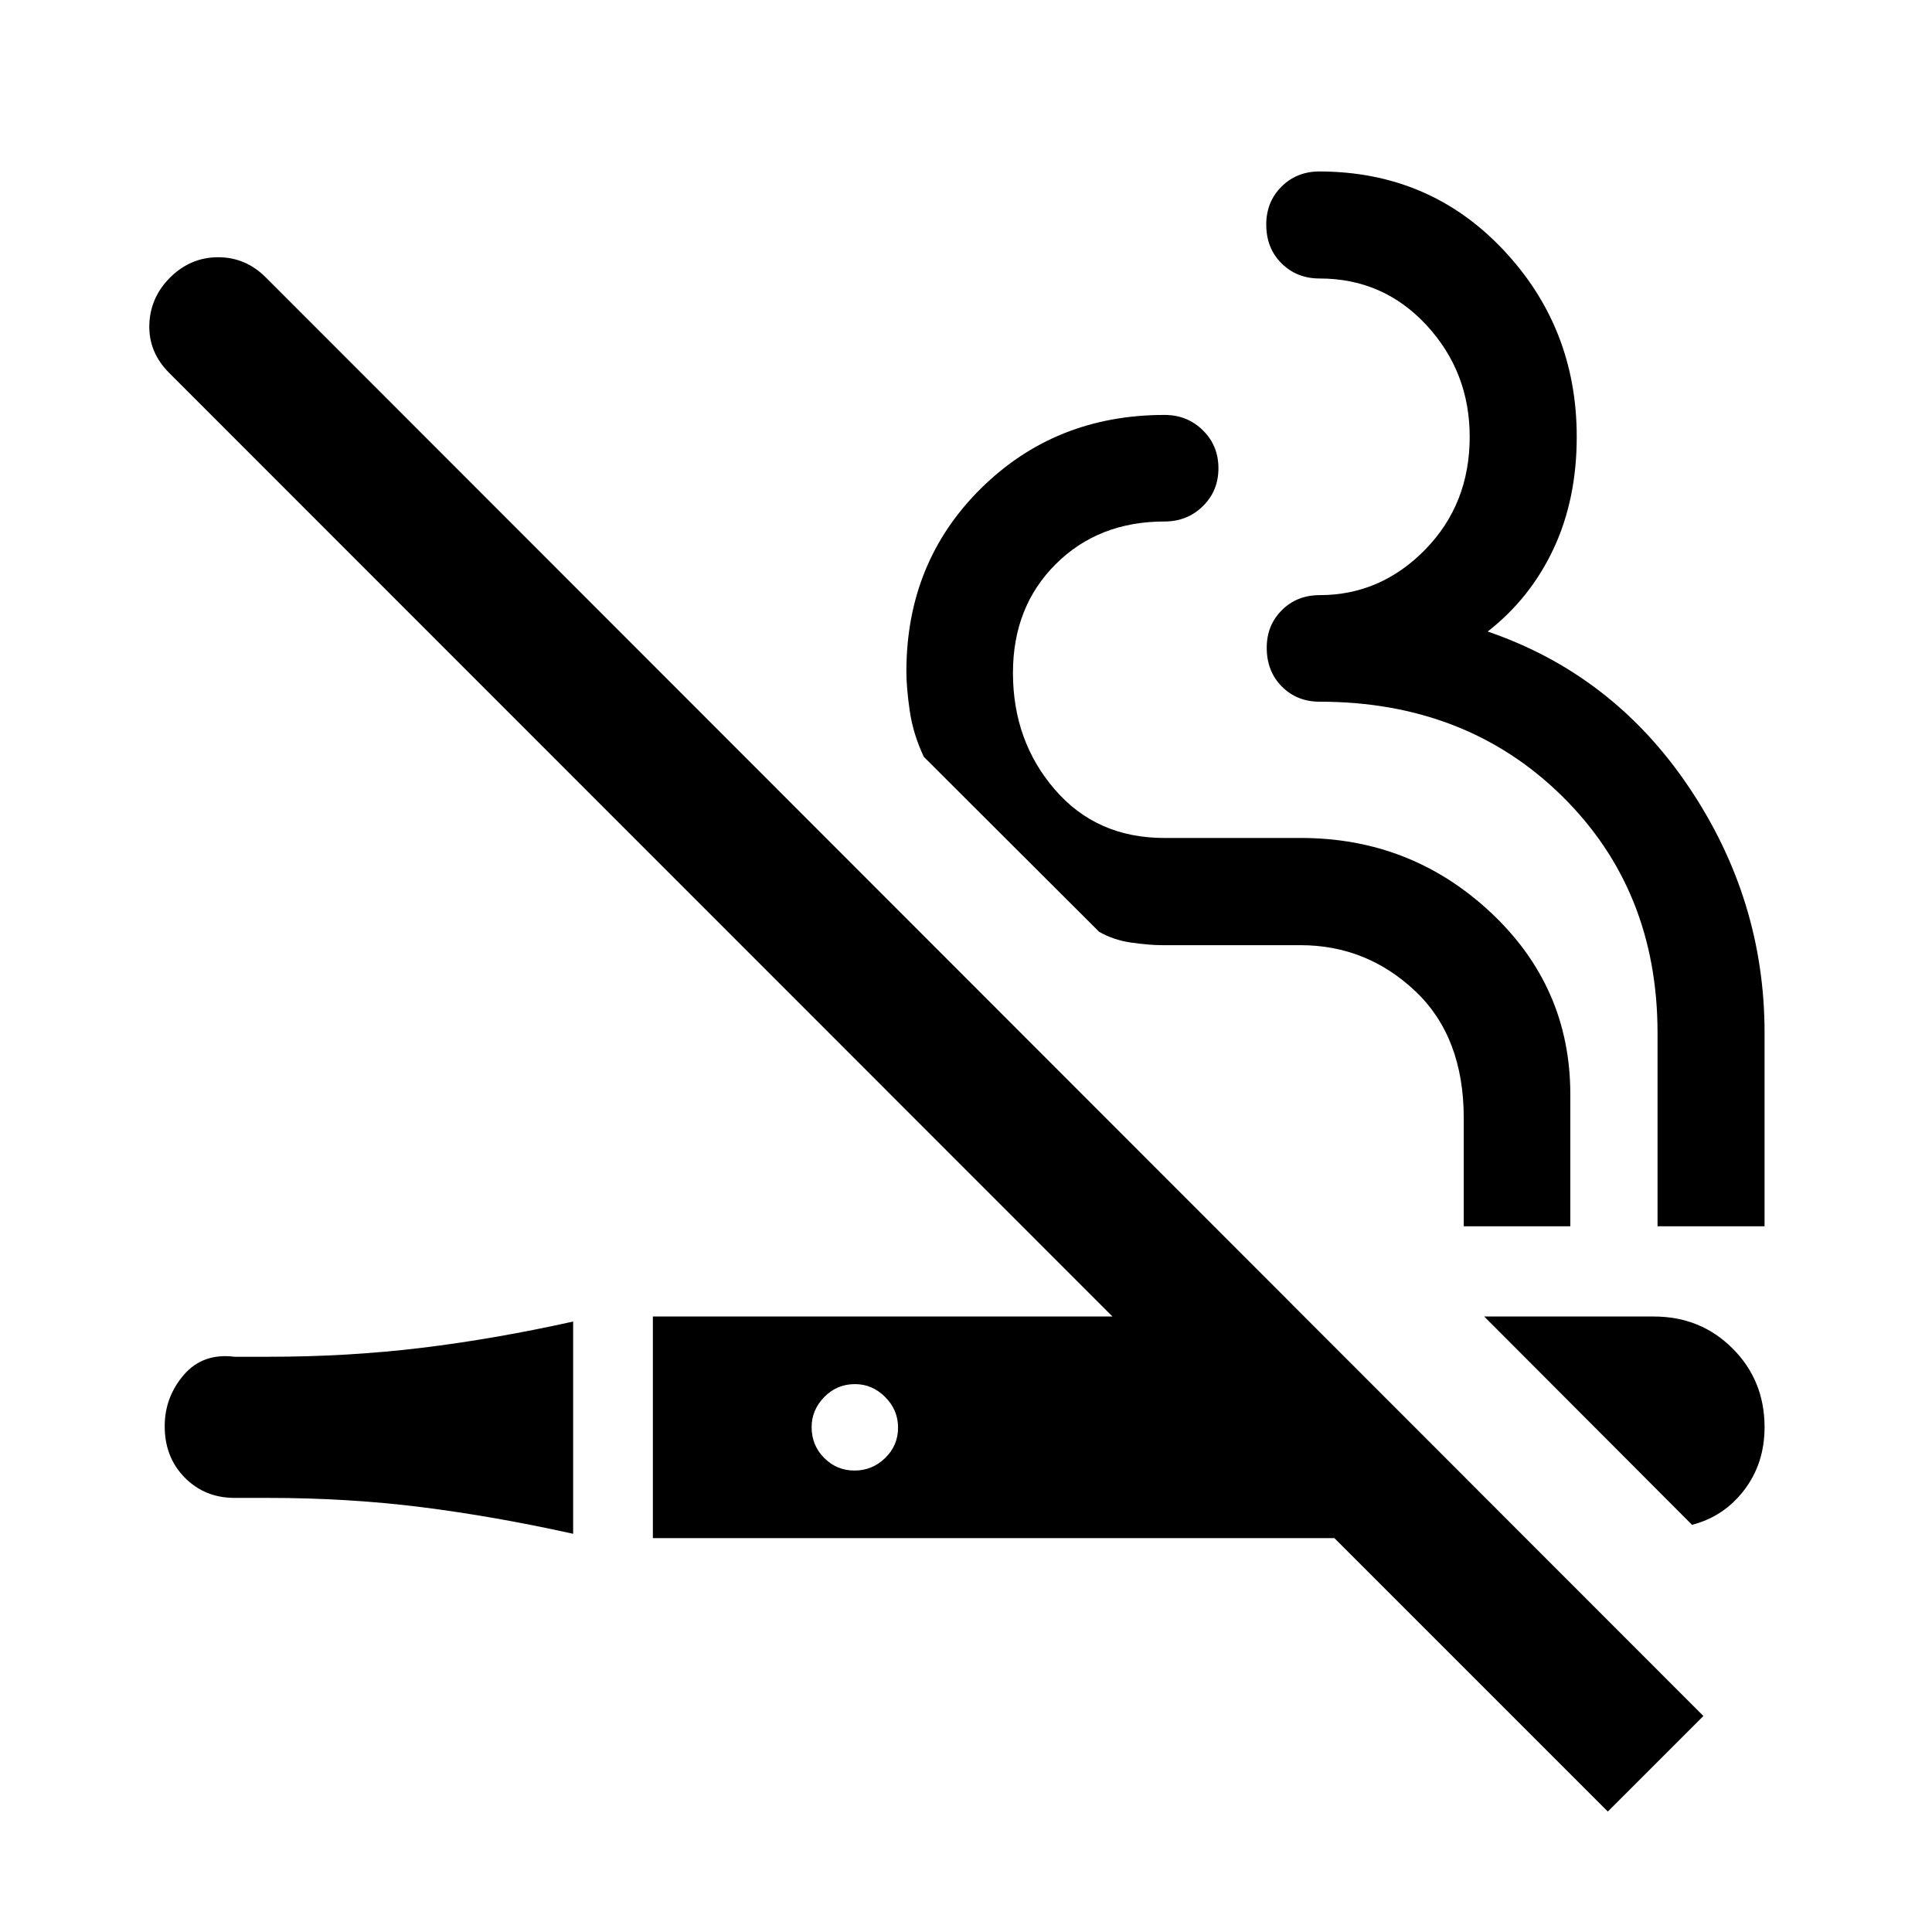<svg xmlns="http://www.w3.org/2000/svg" height="40" viewBox="0 -960 960 960" width="40"><path d="M84.62-822.2q10.15-9.98 23.79-9.98 13.65 0 23.68 10.03l714.32 714.82-47.49 47.48L663.07-195.7H324.41v-110.13h228.37L84.07-774.7q-10.24-10.24-9.87-23.88.37-13.64 10.42-23.62Zm200.17 518.87v105.47q-39-8.67-75.42-13.25-36.41-4.59-76.08-4.59h-16.67q-14.86 0-24.82-10.09-9.96-10.1-9.96-25.51 0-14.44 9.45-25.48 9.44-11.04 25.33-9.05h16.67q39.67 0 76.08-4.42 36.42-4.42 75.42-13.08Zm452.71-2.5h84.32q23.2 0 39.09 15.88 15.89 15.88 15.89 39.07 0 18.06-10.11 31.27-10.11 13.22-25.93 17.28L737.5-305.83Zm-312.65 33.59q-9.02 0-15.29 6.42-6.27 6.41-6.27 14.97 0 9.02 6.24 15.29 6.23 6.27 15.07 6.27t15.24-6.24q6.4-6.23 6.4-15.07t-6.42-15.24q-6.41-6.4-14.97-6.4Zm153.82-481.58q11.27 0 19.01 7.62 7.75 7.61 7.75 18.87 0 11.26-7.75 18.86-7.74 7.6-19.06 7.6-32.79 0-54.04 21.19t-21.25 54.03q0 33.83 20.78 57.93 20.77 24.1 54.42 24.1h67.88q54.77 0 94.32 37.01 39.55 37.01 39.55 90.36v65.58h-52.95v-53.7q0-40.44-24.16-63.21-24.17-22.77-57-22.77h-68.69q-6.16 0-15.16-1.25-9-1.26-16.18-5.41l-87.09-86.91q-5.33-11.34-7-22.85-1.67-11.51-1.67-19.51 0-54.34 36.98-90.94 36.97-36.6 91.31-36.6Zm76.95-120.98q54.65.08 91.25 38.82t36.6 93.03q0 31.12-11.56 55.72-11.57 24.6-32.7 41.04 62.22 21.25 99.91 77.18 37.68 55.94 37.68 122.21v96.13h-53.18v-96.02q0-71.14-47.6-117.89t-120.33-46.75q-11.24 0-18.75-7.54t-7.51-19.27q0-11.19 7.51-18.66 7.51-7.48 18.78-7.48 30.32 0 52.44-22.62 22.12-22.62 22.12-56.05 0-32.25-21.45-55.46-21.46-23.21-53.11-23.21-11.38 0-18.95-7.54-7.58-7.53-7.58-19.26 0-11.29 7.58-18.84 7.57-7.54 18.85-7.54Z"/></svg>